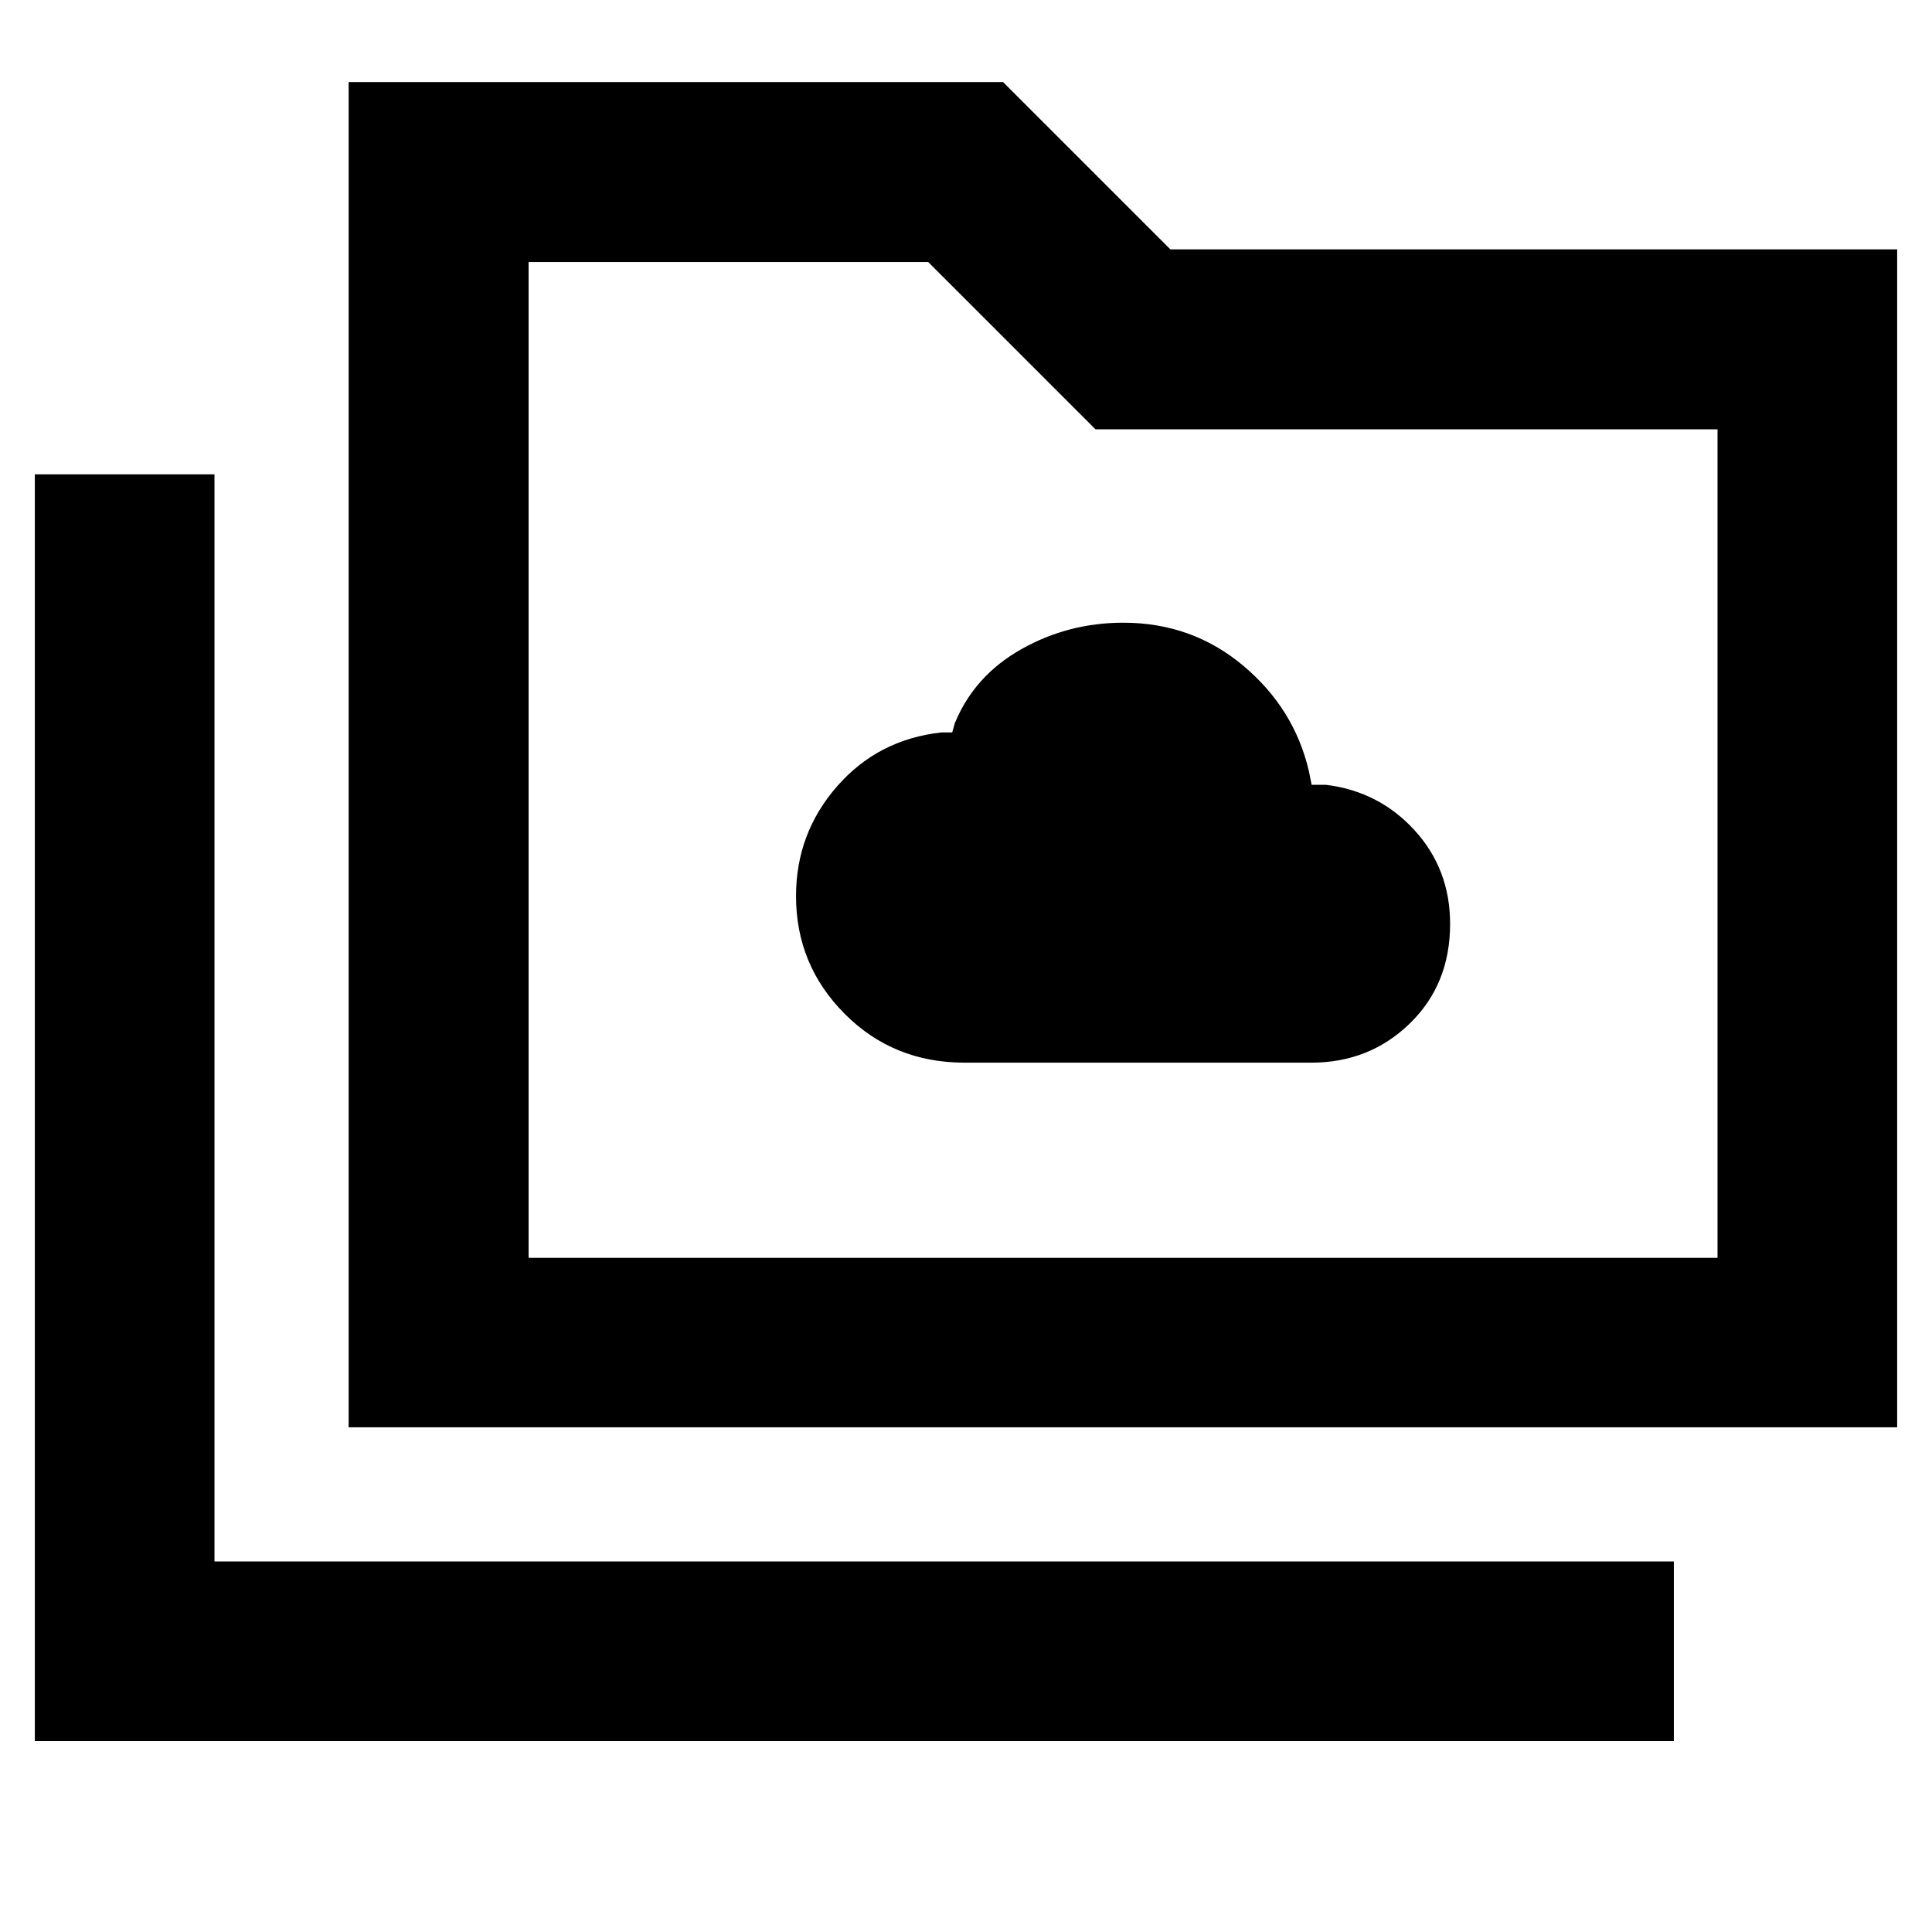 <svg xmlns="http://www.w3.org/2000/svg" height="40" viewBox="0 -960 960 960" width="40"><path d="M479.32-431.97h172.29q28.85 0 48.89-19.45 20.05-19.45 20.05-49.51 0-27.2-17.69-46.55-17.7-19.34-44.07-22.56h-7.05l-1.33-6.67q-7.27-31.25-32.71-52.56-25.44-21.31-59.51-21.31-27.35 0-50.66 13.13-23.31 13.14-33.06 36.73l-1.33 4.66h-5.34q-31.5 3.47-51.88 26.8-20.38 23.33-20.38 54.51 0 34.22 24.15 58.5 24.16 24.28 59.63 24.28ZM17.31-94.86v-629.45h89.26v540.19h725.16v89.26H17.31Zm155.93-155.93v-668.42h325.19l83.13 83.12h361.13v585.3H173.24Zm89.42-84.19h590.77v-411.69H544.34l-83.12-83.12H262.66v494.81Zm0 0v-494.81 494.81Z"/></svg>